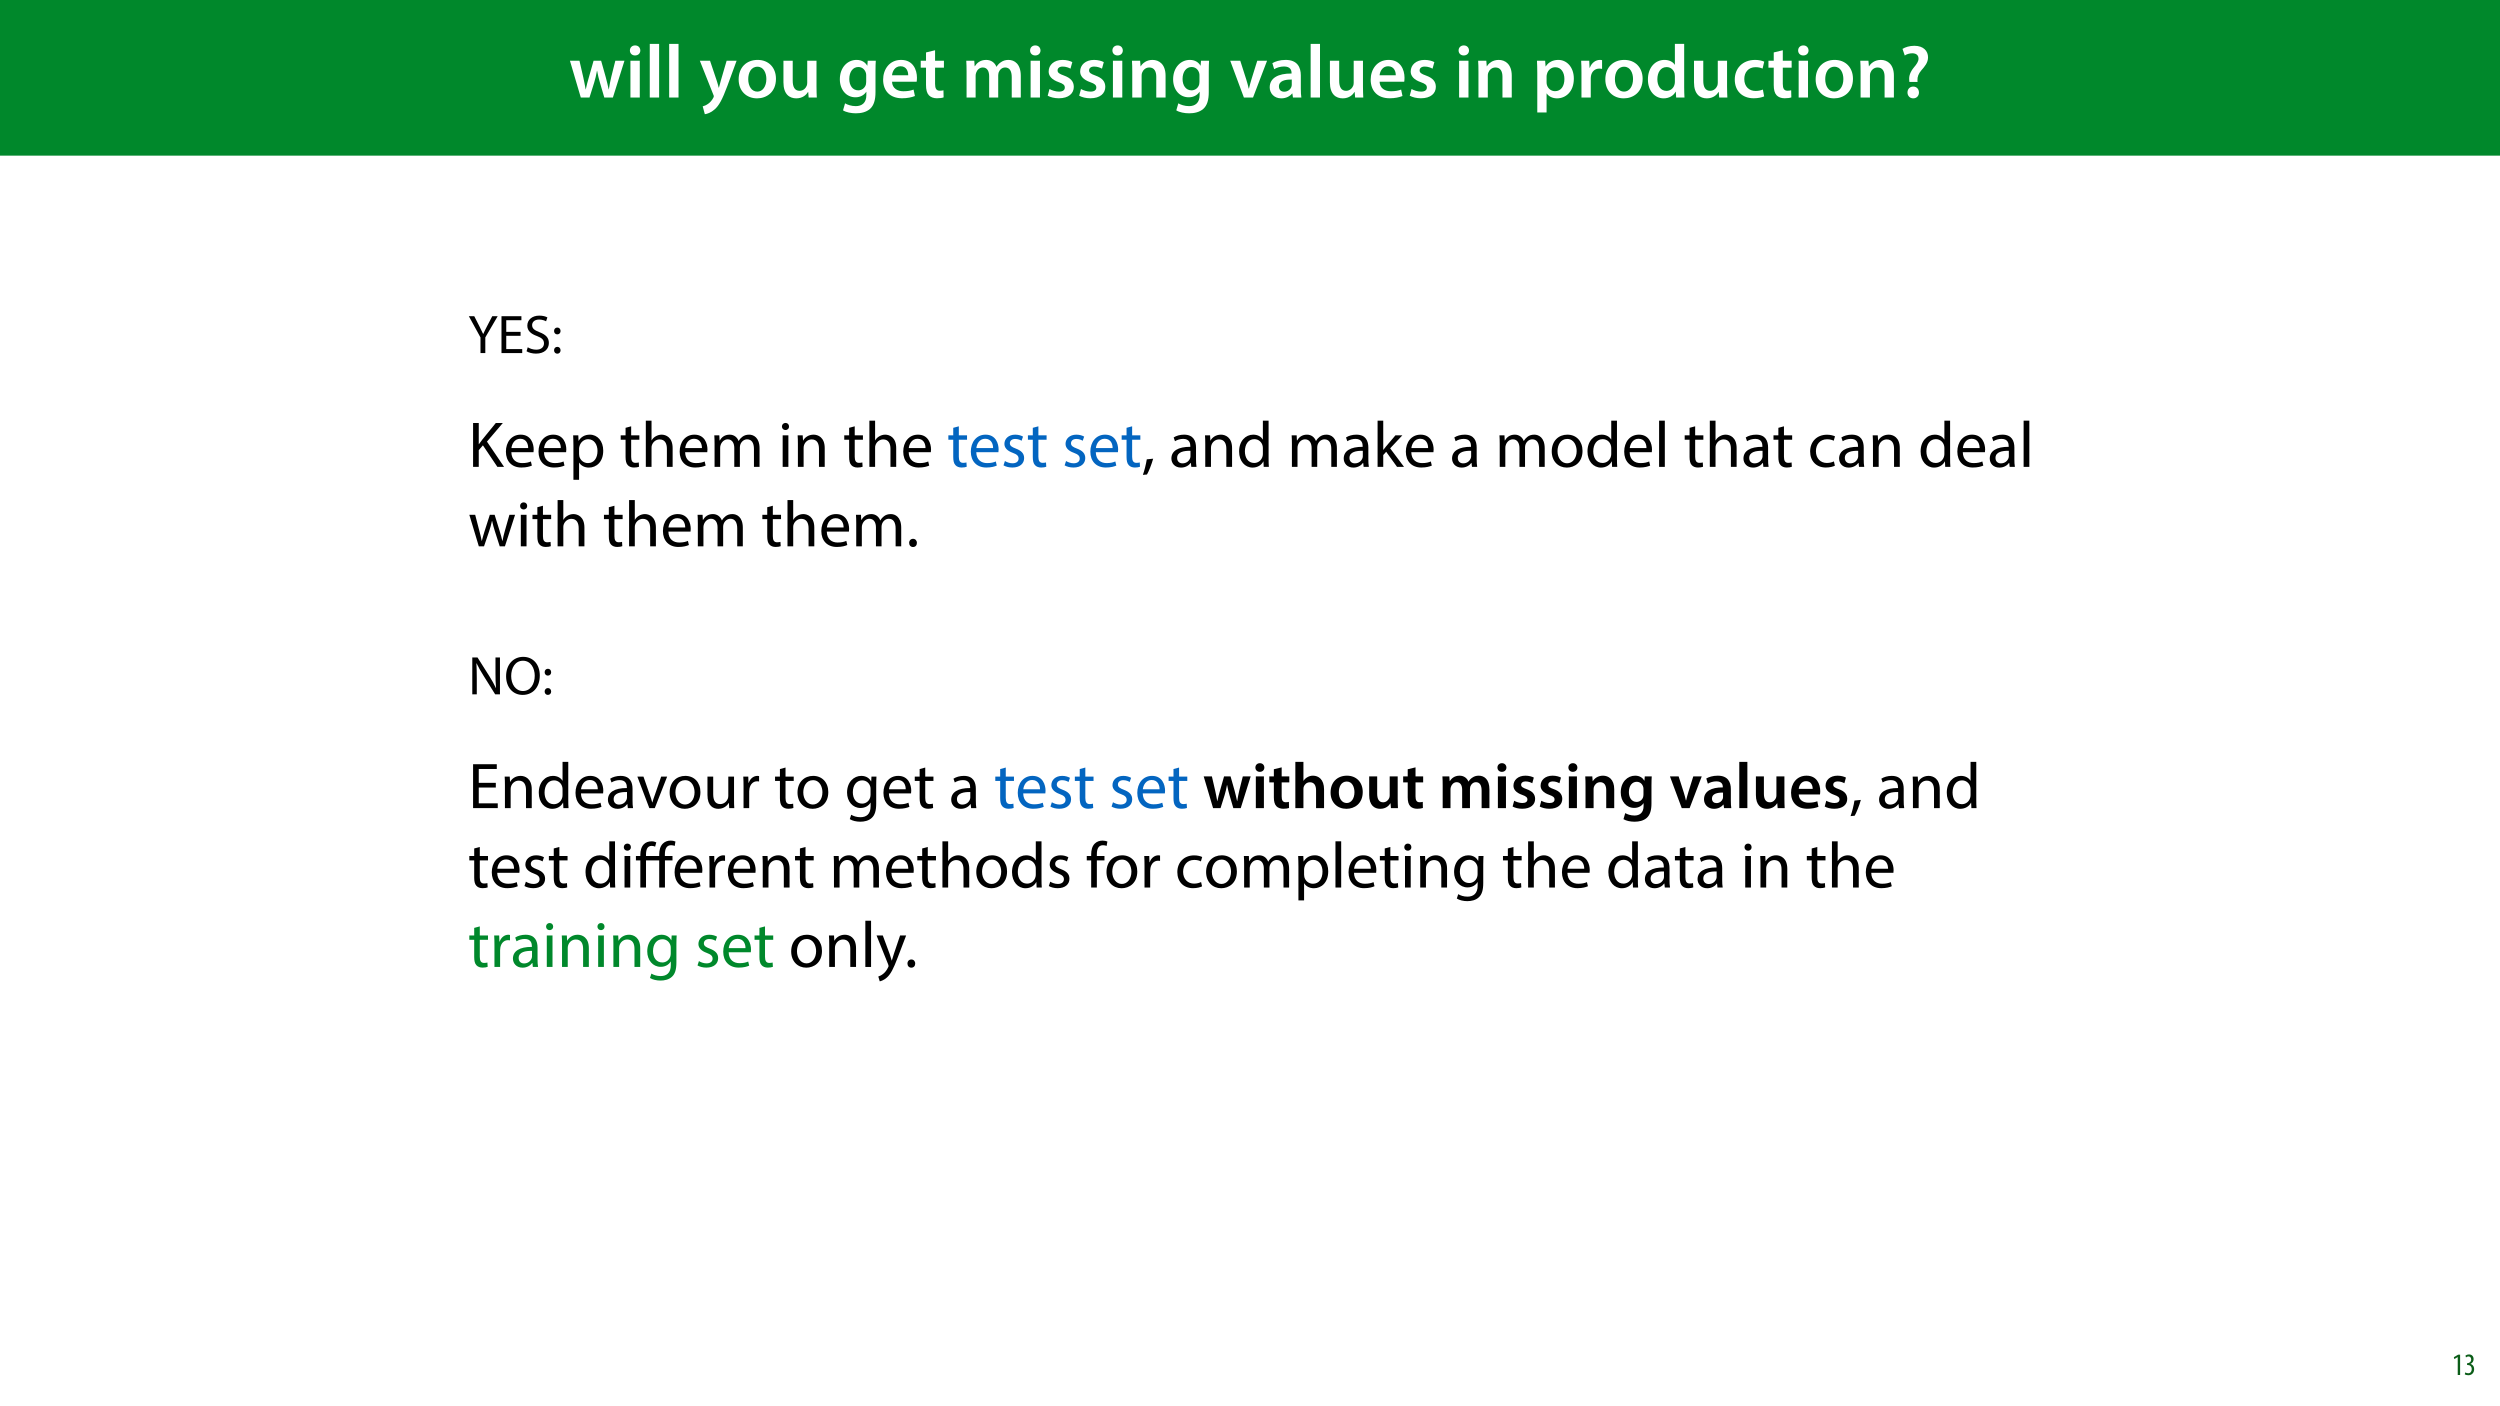 <?xml version="1.0" encoding="UTF-8"?>
<svg xmlns="http://www.w3.org/2000/svg" xmlns:xlink="http://www.w3.org/1999/xlink" width="1920" height="1080" viewBox="0 0 1920 1080">
<defs>
<g>
<g id="glyph-0-0">
<path d="M 0.812 -28.25 L 9.156 0 L 15.828 0 L 19.438 -11.484 C 20.234 -14.266 21 -17.047 21.578 -20.531 L 21.688 -20.531 C 22.328 -17.109 22.969 -14.438 23.844 -11.484 L 27.203 0 L 33.812 0 L 42.688 -28.25 L 35.672 -28.25 L 32.531 -15.719 C 31.781 -12.406 31.141 -9.344 30.688 -6.266 L 30.562 -6.266 C 29.922 -9.344 29.172 -12.406 28.297 -15.719 L 24.766 -28.25 L 18.969 -28.25 L 15.312 -15.375 C 14.5 -12.469 13.578 -9.344 12.984 -6.266 L 12.875 -6.266 C 12.359 -9.344 11.719 -12.406 11.078 -15.422 L 8.125 -28.25 Z M 0.812 -28.25 "/>
</g>
<g id="glyph-0-1">
<path d="M 11.016 0 L 11.016 -28.25 L 3.828 -28.25 L 3.828 0 Z M 7.422 -40.016 C 5.047 -40.016 3.422 -38.344 3.422 -36.141 C 3.422 -33.984 4.984 -32.312 7.359 -32.312 C 9.859 -32.312 11.422 -33.984 11.422 -36.141 C 11.375 -38.344 9.859 -40.016 7.422 -40.016 Z M 7.422 -40.016 "/>
</g>
<g id="glyph-0-2">
<path d="M 3.828 0 L 11.016 0 L 11.016 -41.188 L 3.828 -41.188 Z M 3.828 0 "/>
</g>
<g id="glyph-0-3">
</g>
<g id="glyph-0-4">
<path d="M 0.469 -28.25 L 10.781 -2.312 C 11.141 -1.625 11.188 -1.219 11.188 -0.922 C 11.188 -0.578 11.016 -0.172 10.734 0.344 C 9.75 2.266 8.172 3.938 6.844 4.812 C 5.391 5.859 3.891 6.5 2.672 6.781 L 4.297 12.812 C 6.094 12.594 8.984 11.656 11.781 9.156 C 15.141 6.266 17.75 1.562 21.641 -8.984 L 28.703 -28.25 L 21.047 -28.25 L 16.641 -13.172 C 16.125 -11.312 15.609 -9.219 15.141 -7.594 L 14.969 -7.594 C 14.562 -9.219 13.984 -11.375 13.391 -13.109 L 8.297 -28.25 Z M 0.469 -28.25 "/>
</g>
<g id="glyph-0-5">
<path d="M 16.641 -28.891 C 8.125 -28.891 2.031 -23.203 2.031 -13.922 C 2.031 -4.875 8.172 0.641 16.188 0.641 C 23.375 0.641 30.688 -4 30.688 -14.391 C 30.688 -22.969 25.062 -28.891 16.641 -28.891 Z M 16.469 -23.656 C 21.344 -23.656 23.312 -18.625 23.312 -14.203 C 23.312 -8.531 20.469 -4.531 16.406 -4.531 C 12.062 -4.531 9.391 -8.641 9.391 -14.094 C 9.391 -18.797 11.422 -23.656 16.469 -23.656 Z M 16.469 -23.656 "/>
</g>
<g id="glyph-0-6">
<path d="M 29.109 -28.25 L 21.984 -28.25 L 21.984 -11.188 C 21.984 -10.375 21.812 -9.625 21.578 -8.984 C 20.828 -7.188 18.969 -5.156 16.125 -5.156 C 12.359 -5.156 10.844 -8.172 10.844 -12.875 L 10.844 -28.25 L 3.719 -28.25 L 3.719 -11.656 C 3.719 -2.438 8.406 0.641 13.578 0.641 C 18.625 0.641 21.406 -2.266 22.625 -4.297 L 22.734 -4.297 L 23.078 0 L 29.344 0 C 29.234 -2.312 29.109 -5.109 29.109 -8.469 Z M 29.109 -28.25 "/>
</g>
<g id="glyph-0-7">
<path d="M 23.438 -28.25 L 23.141 -24.469 L 23.031 -24.469 C 21.688 -26.797 19.141 -28.891 14.844 -28.891 C 8.062 -28.891 2.031 -23.266 2.031 -13.984 C 2.031 -5.969 7.016 -0.172 14.031 -0.172 C 17.75 -0.172 20.641 -1.859 22.266 -4.344 L 22.391 -4.344 L 22.391 -1.906 C 22.391 4.172 18.906 6.609 14.266 6.609 C 10.844 6.609 7.828 5.516 6.031 4.469 L 4.469 9.859 C 6.906 11.375 10.734 12.125 14.328 12.125 C 18.219 12.125 22.266 11.312 25.234 8.703 C 28.188 6.031 29.406 1.797 29.406 -4.125 L 29.406 -20.125 C 29.406 -24.016 29.516 -26.328 29.641 -28.25 Z M 22.266 -12.359 C 22.266 -11.547 22.156 -10.562 21.984 -9.797 C 21.172 -7.25 18.844 -5.516 16.188 -5.516 C 11.719 -5.516 9.281 -9.391 9.281 -14.203 C 9.281 -19.953 12.234 -23.438 16.234 -23.438 C 19.25 -23.438 21.281 -21.453 22.047 -18.844 C 22.219 -18.266 22.266 -17.578 22.266 -16.938 Z M 22.266 -12.359 "/>
</g>
<g id="glyph-0-8">
<path d="M 27.781 -12.125 C 27.891 -12.766 28.016 -13.797 28.016 -15.141 C 28.016 -21.344 25 -28.891 15.828 -28.891 C 6.781 -28.891 2.031 -21.516 2.031 -13.688 C 2.031 -5.047 7.422 0.578 16.594 0.578 C 20.641 0.578 24.016 -0.172 26.453 -1.156 L 25.406 -6.094 C 23.266 -5.281 20.875 -4.812 17.578 -4.812 C 13.047 -4.812 9.047 -7.016 8.875 -12.125 Z M 8.875 -17.109 C 9.156 -20.016 11.016 -24.016 15.422 -24.016 C 20.188 -24.016 21.344 -19.719 21.281 -17.109 Z M 8.875 -17.109 "/>
</g>
<g id="glyph-0-9">
<path d="M 5.047 -34.625 L 5.047 -28.25 L 0.984 -28.25 L 0.984 -22.906 L 5.047 -22.906 L 5.047 -9.625 C 5.047 -5.922 5.734 -3.359 7.25 -1.734 C 8.578 -0.297 10.781 0.578 13.391 0.578 C 15.656 0.578 17.516 0.297 18.562 -0.109 L 18.438 -5.562 C 17.812 -5.391 16.875 -5.219 15.656 -5.219 C 12.938 -5.219 12 -7.016 12 -10.438 L 12 -22.906 L 18.797 -22.906 L 18.797 -28.25 L 12 -28.25 L 12 -36.312 Z M 5.047 -34.625 "/>
</g>
<g id="glyph-0-10">
<path d="M 3.828 0 L 10.781 0 L 10.781 -16.703 C 10.781 -17.516 10.906 -18.328 11.188 -19.031 C 11.828 -21 13.625 -23.078 16.297 -23.078 C 19.609 -23.078 21.172 -20.297 21.172 -16.359 L 21.172 0 L 28.125 0 L 28.125 -16.938 C 28.125 -17.75 28.297 -18.625 28.484 -19.312 C 29.234 -21.344 31.031 -23.078 33.469 -23.078 C 36.891 -23.078 38.516 -20.297 38.516 -15.609 L 38.516 0 L 45.469 0 L 45.469 -16.641 C 45.469 -25.688 40.719 -28.891 36.016 -28.891 C 33.703 -28.891 31.906 -28.297 30.328 -27.203 C 29 -26.391 27.844 -25.234 26.859 -23.656 L 26.734 -23.656 C 25.516 -26.797 22.625 -28.891 18.906 -28.891 C 14.156 -28.891 11.594 -26.281 10.203 -24.062 L 10.031 -24.062 L 9.75 -28.25 L 3.594 -28.25 C 3.766 -25.812 3.828 -23.078 3.828 -19.844 Z M 3.828 0 "/>
</g>
<g id="glyph-0-11">
<path d="M 2.094 -1.391 C 4.172 -0.234 7.25 0.578 10.672 0.578 C 18.156 0.578 22.156 -3.125 22.156 -8.234 C 22.094 -12.406 19.719 -15.016 14.609 -16.875 C 11.016 -18.156 9.688 -19.031 9.688 -20.828 C 9.688 -22.562 11.078 -23.781 13.625 -23.781 C 16.125 -23.781 18.391 -22.859 19.609 -22.156 L 21 -27.203 C 19.375 -28.078 16.641 -28.891 13.516 -28.891 C 6.953 -28.891 2.844 -25 2.844 -20.016 C 2.781 -16.703 5.109 -13.688 10.609 -11.781 C 14.094 -10.562 15.25 -9.562 15.25 -7.656 C 15.25 -5.797 13.859 -4.531 10.734 -4.531 C 8.172 -4.531 5.109 -5.562 3.484 -6.547 Z M 2.094 -1.391 "/>
</g>
<g id="glyph-0-12">
<path d="M 3.828 0 L 11.016 0 L 11.016 -16.594 C 11.016 -17.406 11.078 -18.266 11.312 -18.906 C 12.062 -21.047 14.031 -23.078 16.875 -23.078 C 20.766 -23.078 22.266 -20.016 22.266 -15.953 L 22.266 0 L 29.406 0 L 29.406 -16.766 C 29.406 -25.688 24.297 -28.891 19.375 -28.891 C 14.672 -28.891 11.594 -26.219 10.375 -24.016 L 10.203 -24.016 L 9.859 -28.25 L 3.594 -28.25 C 3.766 -25.812 3.828 -23.078 3.828 -19.844 Z M 3.828 0 "/>
</g>
<g id="glyph-0-13">
<path d="M 0.641 -28.25 L 11.141 0 L 18.156 0 L 28.938 -28.25 L 21.406 -28.25 L 16.938 -13.922 C 16.188 -11.375 15.547 -9.156 15.016 -6.844 L 14.844 -6.844 C 14.328 -9.156 13.75 -11.422 12.938 -13.922 L 8.359 -28.25 Z M 0.641 -28.25 "/>
</g>
<g id="glyph-0-14">
<path d="M 26.156 0 C 25.875 -1.734 25.75 -4.234 25.75 -6.781 L 25.75 -17 C 25.75 -23.141 23.141 -28.891 14.094 -28.891 C 9.625 -28.891 5.969 -27.672 3.891 -26.391 L 5.281 -21.75 C 7.188 -22.969 10.094 -23.844 12.875 -23.844 C 17.859 -23.844 18.625 -20.766 18.625 -18.906 L 18.625 -18.438 C 8.172 -18.5 1.859 -14.906 1.859 -7.766 C 1.859 -3.484 5.047 0.641 10.734 0.641 C 14.391 0.641 17.344 -0.922 19.078 -3.125 L 19.25 -3.125 L 19.719 0 Z M 18.797 -9.922 C 18.797 -9.453 18.734 -8.875 18.562 -8.359 C 17.922 -6.328 15.828 -4.469 12.984 -4.469 C 10.734 -4.469 8.938 -5.734 8.938 -8.531 C 8.938 -12.812 13.75 -13.922 18.797 -13.797 Z M 18.797 -9.922 "/>
</g>
<g id="glyph-0-15">
<path d="M 3.828 11.484 L 10.969 11.484 L 10.969 -3.125 L 11.078 -3.125 C 12.531 -0.875 15.484 0.641 19.031 0.641 C 25.469 0.641 31.906 -4.297 31.906 -14.5 C 31.906 -23.312 26.5 -28.891 20.016 -28.891 C 15.719 -28.891 12.406 -27.094 10.328 -23.891 L 10.203 -23.891 L 9.859 -28.25 L 3.594 -28.25 C 3.719 -25.578 3.828 -22.562 3.828 -18.844 Z M 10.969 -16.188 C 10.969 -16.766 11.078 -17.406 11.25 -17.984 C 11.953 -21.109 14.672 -23.266 17.625 -23.266 C 22.219 -23.266 24.656 -19.203 24.656 -14.203 C 24.656 -8.641 21.984 -4.875 17.453 -4.875 C 14.438 -4.875 11.891 -6.953 11.188 -9.859 C 11.016 -10.5 10.969 -11.141 10.969 -11.828 Z M 10.969 -16.188 "/>
</g>
<g id="glyph-0-16">
<path d="M 3.828 0 L 10.969 0 L 10.969 -14.609 C 10.969 -15.422 11.078 -16.188 11.188 -16.812 C 11.828 -20.016 14.156 -22.219 17.578 -22.219 C 18.438 -22.219 19.078 -22.094 19.656 -21.984 L 19.656 -28.703 C 19.078 -28.828 18.672 -28.891 17.984 -28.891 C 14.969 -28.891 11.656 -26.859 10.266 -22.859 L 10.031 -22.859 L 9.797 -28.25 L 3.594 -28.25 C 3.766 -25.688 3.828 -22.969 3.828 -19.141 Z M 3.828 0 "/>
</g>
<g id="glyph-0-17">
<path d="M 22.734 -41.188 L 22.734 -25.172 L 22.625 -25.172 C 21.344 -27.266 18.562 -28.891 14.672 -28.891 C 7.891 -28.891 1.969 -23.266 2.031 -13.797 C 2.031 -5.109 7.359 0.641 14.094 0.641 C 18.219 0.641 21.641 -1.328 23.312 -4.469 L 23.438 -4.469 L 23.719 0 L 30.109 0 C 29.984 -1.906 29.875 -5.047 29.875 -7.953 L 29.875 -41.188 Z M 22.734 -12.234 C 22.734 -11.484 22.672 -10.781 22.5 -10.156 C 21.812 -7.078 19.25 -5.109 16.359 -5.109 C 11.828 -5.109 9.281 -8.875 9.281 -14.031 C 9.281 -19.312 11.828 -23.375 16.406 -23.375 C 19.656 -23.375 21.922 -21.109 22.562 -18.328 C 22.672 -17.75 22.734 -17.047 22.734 -16.469 Z M 22.734 -12.234 "/>
</g>
<g id="glyph-0-18">
<path d="M 23.609 -6.141 C 22.219 -5.562 20.469 -5.047 17.984 -5.047 C 13.109 -5.047 9.344 -8.359 9.344 -14.156 C 9.281 -19.312 12.531 -23.312 17.984 -23.312 C 20.531 -23.312 22.219 -22.734 23.375 -22.219 L 24.656 -27.547 C 23.031 -28.297 20.359 -28.891 17.75 -28.891 C 7.828 -28.891 2.031 -22.266 2.031 -13.797 C 2.031 -5.047 7.766 0.578 16.594 0.578 C 20.125 0.578 23.078 -0.172 24.594 -0.875 Z M 23.609 -6.141 "/>
</g>
<g id="glyph-0-19">
<path d="M 14.391 -11.953 L 14.328 -13.172 C 14.203 -15.953 15.141 -18.328 17.406 -21 C 19.891 -23.844 22.453 -26.734 22.453 -30.906 C 22.453 -35.547 19.141 -39.734 11.953 -39.734 C 8.297 -39.734 4.938 -38.688 2.844 -37.359 L 4.578 -32.25 C 6.031 -33.344 8.359 -33.984 10.375 -33.984 C 13.625 -33.938 15.141 -32.312 15.141 -29.875 C 15.141 -27.609 13.688 -25.578 11.484 -22.969 C 8.766 -19.656 7.719 -16.469 8 -13.453 L 8.125 -11.953 Z M 11.078 0.641 C 13.75 0.641 15.484 -1.328 15.484 -3.891 C 15.422 -6.547 13.688 -8.406 11.078 -8.406 C 8.531 -8.406 6.672 -6.547 6.672 -3.891 C 6.672 -1.328 8.469 0.641 11.078 0.641 Z M 11.078 0.641 "/>
</g>
<g id="glyph-1-0">
<path d="M 13.188 0 L 13.188 -12.047 L 22.688 -28.312 L 18.516 -28.312 L 14.453 -20.5 C 13.359 -18.359 12.391 -16.5 11.594 -14.656 L 11.516 -14.656 C 10.625 -16.625 9.781 -18.359 8.688 -20.5 L 4.703 -28.312 L 0.547 -28.312 L 9.484 -12.016 L 9.484 0 Z M 13.188 0 "/>
</g>
<g id="glyph-1-1">
<path d="M 17.844 -16.297 L 6.844 -16.297 L 6.844 -25.234 L 18.484 -25.234 L 18.484 -28.312 L 3.188 -28.312 L 3.188 0 L 19.109 0 L 19.109 -3.062 L 6.844 -3.062 L 6.844 -13.266 L 17.844 -13.266 Z M 17.844 -16.297 "/>
</g>
<g id="glyph-1-2">
<path d="M 1.766 -1.391 C 3.281 -0.375 6.266 0.422 8.984 0.422 C 15.672 0.422 18.906 -3.359 18.906 -7.734 C 18.906 -11.891 16.469 -14.203 11.672 -16.047 C 7.766 -17.562 6.047 -18.859 6.047 -21.5 C 6.047 -23.438 7.516 -25.75 11.375 -25.75 C 13.938 -25.75 15.828 -24.906 16.766 -24.406 L 17.766 -27.391 C 16.5 -28.094 14.406 -28.766 11.516 -28.766 C 6 -28.766 2.359 -25.5 2.359 -21.078 C 2.359 -17.094 5.203 -14.703 9.828 -13.062 C 13.656 -11.594 15.156 -10.078 15.156 -7.438 C 15.156 -4.578 12.984 -2.609 9.234 -2.609 C 6.719 -2.609 4.328 -3.438 2.688 -4.453 Z M 1.766 -1.391 "/>
</g>
<g id="glyph-1-3">
<path d="M 4.656 -14.359 C 6.219 -14.359 7.188 -15.5 7.188 -16.969 C 7.141 -18.516 6.172 -19.609 4.703 -19.609 C 3.234 -19.609 2.188 -18.516 2.188 -16.969 C 2.188 -15.5 3.188 -14.359 4.656 -14.359 Z M 4.656 0.469 C 6.219 0.469 7.188 -0.672 7.188 -2.141 C 7.141 -3.703 6.172 -4.781 4.703 -4.781 C 3.234 -4.781 2.188 -3.703 2.188 -2.141 C 2.188 -0.672 3.188 0.469 4.656 0.469 Z M 4.656 0.469 "/>
</g>
<g id="glyph-1-4">
</g>
<g id="glyph-1-5">
<path d="M 6.641 0 L 6.641 -12.094 C 6.641 -16.797 6.547 -20.203 6.344 -23.766 L 6.469 -23.812 C 7.891 -20.75 9.781 -17.516 11.766 -14.359 L 20.75 0 L 24.438 0 L 24.438 -28.312 L 21 -28.312 L 21 -16.469 C 21 -12.047 21.078 -8.609 21.422 -4.828 L 21.344 -4.781 C 19.984 -7.688 18.359 -10.672 16.25 -13.984 L 7.188 -28.312 L 3.188 -28.312 L 3.188 0 Z M 6.641 0 "/>
</g>
<g id="glyph-1-6">
<path d="M 14.656 -28.766 C 7.094 -28.766 1.516 -22.891 1.516 -13.906 C 1.516 -5.328 6.766 0.469 14.234 0.469 C 21.469 0.469 27.391 -4.703 27.391 -14.453 C 27.391 -22.844 22.391 -28.766 14.656 -28.766 Z M 14.484 -25.781 C 20.578 -25.781 23.516 -19.906 23.516 -14.281 C 23.516 -7.859 20.25 -2.516 14.453 -2.516 C 8.688 -2.516 5.422 -7.938 5.422 -13.984 C 5.422 -20.203 8.438 -25.781 14.484 -25.781 Z M 14.484 -25.781 "/>
</g>
<g id="glyph-2-0">
<path d="M 3.797 0 L 8.156 0 L 8.156 -12.844 L 11.344 -16.547 L 22.453 0 L 27.594 0 L 14.453 -19.406 L 26.656 -33.703 L 21.25 -33.703 L 10.953 -21.047 C 10.094 -19.953 9.203 -18.75 8.297 -17.453 L 8.156 -17.453 L 8.156 -33.703 L 3.797 -33.703 Z M 3.797 0 "/>
</g>
<g id="glyph-2-1">
<path d="M 23.094 -11.297 C 23.156 -11.75 23.25 -12.453 23.25 -13.344 C 23.25 -17.797 21.156 -24.75 13.25 -24.75 C 6.203 -24.75 1.906 -19 1.906 -11.703 C 1.906 -4.406 6.344 0.5 13.797 0.5 C 17.656 0.5 20.297 -0.297 21.844 -1 L 21.094 -4.156 C 19.453 -3.453 17.547 -2.906 14.406 -2.906 C 10 -2.906 6.203 -5.344 6.094 -11.297 Z M 6.156 -14.453 C 6.5 -17.5 8.453 -21.594 12.906 -21.594 C 17.844 -21.594 19.047 -17.25 19 -14.453 Z M 6.156 -14.453 "/>
</g>
<g id="glyph-2-2">
<path d="M 3.656 9.906 L 8 9.906 L 8 -3.25 L 8.094 -3.25 C 9.547 -0.844 12.344 0.547 15.547 0.547 C 21.25 0.547 26.547 -3.75 26.547 -12.453 C 26.547 -19.797 22.156 -24.75 16.297 -24.75 C 12.344 -24.75 9.5 -23 7.703 -20.047 L 7.594 -20.047 L 7.406 -24.203 L 3.453 -24.203 C 3.547 -21.906 3.656 -19.406 3.656 -16.297 Z M 8 -14 C 8 -14.594 8.156 -15.25 8.297 -15.797 C 9.156 -19.094 11.953 -21.25 14.953 -21.25 C 19.594 -21.25 22.156 -17.094 22.156 -12.25 C 22.156 -6.703 19.453 -2.906 14.797 -2.906 C 11.656 -2.906 9 -5 8.203 -8.047 C 8.094 -8.594 8 -9.203 8 -9.844 Z M 8 -14 "/>
</g>
<g id="glyph-2-3">
</g>
<g id="glyph-2-4">
<path d="M 4.656 -30 L 4.656 -24.203 L 0.906 -24.203 L 0.906 -20.844 L 4.656 -20.844 L 4.656 -7.656 C 4.656 -4.797 5.094 -2.656 6.344 -1.344 C 7.406 -0.156 9.047 0.5 11.094 0.5 C 12.797 0.5 14.156 0.25 15 -0.094 L 14.797 -3.406 C 14.25 -3.25 13.406 -3.094 12.25 -3.094 C 9.797 -3.094 8.953 -4.797 8.953 -7.797 L 8.953 -20.844 L 15.25 -20.844 L 15.25 -24.203 L 8.953 -24.203 L 8.953 -31.156 Z M 4.656 -30 "/>
</g>
<g id="glyph-2-5">
<path d="M 3.656 0 L 8.047 0 L 8.047 -14.594 C 8.047 -15.453 8.094 -16.094 8.344 -16.703 C 9.156 -19.094 11.406 -21.094 14.25 -21.094 C 18.406 -21.094 19.844 -17.797 19.844 -13.906 L 19.844 0 L 24.25 0 L 24.25 -14.406 C 24.25 -22.75 19.047 -24.75 15.797 -24.75 C 14.156 -24.75 12.594 -24.25 11.297 -23.5 C 9.953 -22.75 8.844 -21.656 8.156 -20.406 L 8.047 -20.406 L 8.047 -35.5 L 3.656 -35.5 Z M 3.656 0 "/>
</g>
<g id="glyph-2-6">
<path d="M 3.656 0 L 7.953 0 L 7.953 -14.594 C 7.953 -15.344 8.047 -16.094 8.297 -16.75 C 9 -18.953 11 -21.156 13.75 -21.156 C 17.094 -21.156 18.797 -18.344 18.797 -14.5 L 18.797 0 L 23.094 0 L 23.094 -14.953 C 23.094 -15.75 23.25 -16.547 23.453 -17.156 C 24.203 -19.297 26.156 -21.156 28.656 -21.156 C 32.203 -21.156 33.906 -18.344 33.906 -13.703 L 33.906 0 L 38.203 0 L 38.203 -14.25 C 38.203 -22.656 33.453 -24.75 30.25 -24.75 C 27.953 -24.75 26.344 -24.156 24.906 -23.047 C 23.906 -22.297 22.953 -21.25 22.203 -19.906 L 22.094 -19.906 C 21.047 -22.75 18.547 -24.75 15.25 -24.75 C 11.25 -24.75 9 -22.594 7.656 -20.297 L 7.5 -20.297 L 7.297 -24.203 L 3.453 -24.203 C 3.594 -22.203 3.656 -20.156 3.656 -17.656 Z M 3.656 0 "/>
</g>
<g id="glyph-2-7">
<path d="M 8.047 0 L 8.047 -24.203 L 3.656 -24.203 L 3.656 0 Z M 5.844 -33.75 C 4.25 -33.75 3.094 -32.547 3.094 -31 C 3.094 -29.5 4.203 -28.297 5.75 -28.297 C 7.5 -28.297 8.594 -29.5 8.547 -31 C 8.547 -32.547 7.5 -33.75 5.844 -33.75 Z M 5.844 -33.75 "/>
</g>
<g id="glyph-2-8">
<path d="M 3.656 0 L 8.047 0 L 8.047 -14.547 C 8.047 -15.297 8.156 -16.047 8.344 -16.594 C 9.094 -19.047 11.344 -21.094 14.25 -21.094 C 18.406 -21.094 19.844 -17.844 19.844 -13.953 L 19.844 0 L 24.25 0 L 24.25 -14.453 C 24.25 -22.75 19.047 -24.75 15.703 -24.75 C 11.703 -24.75 8.906 -22.5 7.703 -20.203 L 7.594 -20.203 L 7.344 -24.203 L 3.453 -24.203 C 3.594 -22.203 3.656 -20.156 3.656 -17.656 Z M 3.656 0 "/>
</g>
<g id="glyph-2-9">
<path d="M 1.953 -1.156 C 3.656 -0.156 6.094 0.5 8.75 0.5 C 14.5 0.5 17.797 -2.5 17.797 -6.75 C 17.797 -10.344 15.656 -12.453 11.453 -14.047 C 8.297 -15.25 6.844 -16.156 6.844 -18.156 C 6.844 -19.953 8.297 -21.453 10.906 -21.453 C 13.156 -21.453 14.906 -20.656 15.844 -20.047 L 16.953 -23.25 C 15.594 -24.047 13.453 -24.75 11 -24.75 C 5.797 -24.75 2.656 -21.547 2.656 -17.656 C 2.656 -14.75 4.703 -12.344 9.047 -10.797 C 12.297 -9.594 13.547 -8.453 13.547 -6.344 C 13.547 -4.344 12.047 -2.75 8.844 -2.75 C 6.656 -2.75 4.344 -3.656 3.047 -4.5 Z M 1.953 -1.156 "/>
</g>
<g id="glyph-2-10">
<path d="M 3.953 5.844 C 5.344 3.5 7.547 -2.047 8.703 -6.297 L 3.797 -5.797 C 3.25 -2.156 1.906 3.203 0.797 6.156 Z M 3.953 5.844 "/>
</g>
<g id="glyph-2-11">
<path d="M 21.047 0 C 20.75 -1.656 20.656 -3.703 20.656 -5.797 L 20.656 -14.844 C 20.656 -19.703 18.844 -24.75 11.453 -24.75 C 8.406 -24.75 5.5 -23.906 3.5 -22.594 L 4.5 -19.703 C 6.203 -20.797 8.547 -21.5 10.797 -21.5 C 15.75 -21.5 16.297 -17.906 16.297 -15.906 L 16.297 -15.406 C 6.953 -15.453 1.75 -12.25 1.75 -6.406 C 1.75 -2.906 4.25 0.547 9.156 0.547 C 12.594 0.547 15.203 -1.156 16.547 -3.047 L 16.703 -3.047 L 17.047 0 Z M 16.406 -8.156 C 16.406 -7.703 16.297 -7.203 16.156 -6.75 C 15.453 -4.703 13.453 -2.703 10.297 -2.703 C 8.047 -2.703 6.156 -4.047 6.156 -6.906 C 6.156 -11.594 11.594 -12.453 16.406 -12.344 Z M 16.406 -8.156 "/>
</g>
<g id="glyph-2-12">
<path d="M 20.156 -35.5 L 20.156 -21.047 L 20.047 -21.047 C 18.953 -23 16.453 -24.75 12.75 -24.75 C 6.844 -24.75 1.844 -19.797 1.906 -11.75 C 1.906 -4.406 6.406 0.547 12.25 0.547 C 16.203 0.547 19.156 -1.5 20.5 -4.203 L 20.594 -4.203 L 20.797 0 L 24.75 0 C 24.594 -1.656 24.547 -4.094 24.547 -6.25 L 24.547 -35.5 Z M 20.156 -10.156 C 20.156 -9.453 20.094 -8.844 19.953 -8.25 C 19.156 -4.953 16.453 -3 13.5 -3 C 8.75 -3 6.344 -7.047 6.344 -11.953 C 6.344 -17.297 9.047 -21.297 13.594 -21.297 C 16.906 -21.297 19.297 -19 19.953 -16.203 C 20.094 -15.656 20.156 -14.906 20.156 -14.344 Z M 20.156 -10.156 "/>
</g>
<g id="glyph-2-13">
<path d="M 8 -35.5 L 3.656 -35.5 L 3.656 0 L 8 0 L 8 -9.094 L 10.25 -11.594 L 18.594 0 L 23.953 0 L 13.297 -14.25 L 22.656 -24.203 L 17.344 -24.203 L 10.25 -15.844 C 9.547 -15 8.703 -13.953 8.094 -13.094 L 8 -13.094 Z M 8 -35.5 "/>
</g>
<g id="glyph-2-14">
<path d="M 13.906 -24.75 C 7.203 -24.75 1.906 -20 1.906 -11.906 C 1.906 -4.25 6.953 0.547 13.5 0.547 C 19.344 0.547 25.547 -3.344 25.547 -12.297 C 25.547 -19.703 20.844 -24.75 13.906 -24.75 Z M 13.797 -21.453 C 19 -21.453 21.047 -16.25 21.047 -12.156 C 21.047 -6.703 17.906 -2.75 13.703 -2.75 C 9.406 -2.75 6.344 -6.75 6.344 -12.047 C 6.344 -16.656 8.594 -21.453 13.797 -21.453 Z M 13.797 -21.453 "/>
</g>
<g id="glyph-2-15">
<path d="M 3.656 0 L 8.047 0 L 8.047 -35.5 L 3.656 -35.5 Z M 3.656 0 "/>
</g>
<g id="glyph-2-16">
<path d="M 20.156 -4.203 C 18.906 -3.656 17.25 -3 14.75 -3 C 9.953 -3 6.344 -6.453 6.344 -12.047 C 6.344 -17.094 9.344 -21.203 14.906 -21.203 C 17.297 -21.203 18.953 -20.656 20 -20.047 L 21 -23.453 C 19.797 -24.047 17.5 -24.703 14.906 -24.703 C 7 -24.703 1.906 -19.297 1.906 -11.844 C 1.906 -4.453 6.656 0.5 13.953 0.5 C 17.203 0.5 19.75 -0.297 20.906 -0.906 Z M 20.156 -4.203 "/>
</g>
<g id="glyph-2-17">
<path d="M 0.906 -24.203 L 8.203 0 L 12.203 0 L 16.094 -11.5 C 16.953 -14.094 17.703 -16.594 18.297 -19.5 L 18.406 -19.5 C 19 -16.656 19.703 -14.25 20.547 -11.547 L 24.25 0 L 28.25 0 L 36.047 -24.203 L 31.703 -24.203 L 28.25 -12.047 C 27.453 -9.203 26.797 -6.656 26.406 -4.203 L 26.25 -4.203 C 25.703 -6.656 25 -9.203 24.094 -12.094 L 20.344 -24.203 L 16.656 -24.203 L 12.703 -11.844 C 11.906 -9.25 11.094 -6.656 10.547 -4.203 L 10.406 -4.203 C 9.953 -6.703 9.297 -9.203 8.594 -11.906 L 5.406 -24.203 Z M 0.906 -24.203 "/>
</g>
<g id="glyph-2-18">
<path d="M 5.547 0.547 C 7.406 0.547 8.547 -0.797 8.547 -2.594 C 8.547 -4.453 7.344 -5.75 5.594 -5.75 C 3.844 -5.75 2.594 -4.453 2.594 -2.594 C 2.594 -0.797 3.797 0.547 5.547 0.547 Z M 5.547 0.547 "/>
</g>
<g id="glyph-2-19">
<path d="M 21.25 -19.406 L 8.156 -19.406 L 8.156 -30.047 L 22 -30.047 L 22 -33.703 L 3.797 -33.703 L 3.797 0 L 22.75 0 L 22.75 -3.656 L 8.156 -3.656 L 8.156 -15.797 L 21.25 -15.797 Z M 21.25 -19.406 "/>
</g>
<g id="glyph-2-20">
<path d="M 0.656 -24.203 L 9.844 0 L 14.047 0 L 23.547 -24.203 L 18.953 -24.203 L 14.25 -10.594 C 13.453 -8.406 12.75 -6.406 12.203 -4.406 L 12.047 -4.406 C 11.547 -6.406 10.906 -8.406 10.094 -10.594 L 5.344 -24.203 Z M 0.656 -24.203 "/>
</g>
<g id="glyph-2-21">
<path d="M 23.906 -24.203 L 19.5 -24.203 L 19.5 -9.344 C 19.5 -8.547 19.344 -7.75 19.094 -7.094 C 18.297 -5.156 16.25 -3.094 13.297 -3.094 C 9.297 -3.094 7.906 -6.203 7.906 -10.797 L 7.906 -24.203 L 3.5 -24.203 L 3.5 -10.047 C 3.5 -1.547 8.047 0.547 11.844 0.547 C 16.156 0.547 18.703 -2 19.844 -3.953 L 19.953 -3.953 L 20.203 0 L 24.094 0 C 23.953 -1.906 23.906 -4.094 23.906 -6.594 Z M 23.906 -24.203 "/>
</g>
<g id="glyph-2-22">
<path d="M 3.656 0 L 8 0 L 8 -12.906 C 8 -13.656 8.094 -14.344 8.203 -14.953 C 8.797 -18.25 11 -20.594 14.094 -20.594 C 14.703 -20.594 15.156 -20.547 15.594 -20.453 L 15.594 -24.594 C 15.203 -24.703 14.844 -24.75 14.344 -24.75 C 11.406 -24.75 8.75 -22.703 7.656 -19.453 L 7.453 -19.453 L 7.297 -24.203 L 3.453 -24.203 C 3.594 -21.953 3.656 -19.5 3.656 -16.656 Z M 3.656 0 "/>
</g>
<g id="glyph-2-23">
<path d="M 20.656 -24.203 L 20.453 -20.547 L 20.344 -20.547 C 19.297 -22.547 17 -24.75 12.797 -24.75 C 7.25 -24.75 1.906 -20.094 1.906 -11.906 C 1.906 -5.203 6.203 -0.094 12.203 -0.094 C 15.953 -0.094 18.547 -1.906 19.906 -4.156 L 20 -4.156 L 20 -1.453 C 20 4.656 16.703 7 12.203 7 C 9.203 7 6.703 6.094 5.094 5.094 L 4 8.453 C 5.953 9.75 9.156 10.453 12.047 10.453 C 15.094 10.453 18.5 9.75 20.844 7.547 C 23.203 5.453 24.297 2.047 24.297 -3.5 L 24.297 -17.547 C 24.297 -20.5 24.406 -22.453 24.5 -24.203 Z M 19.953 -10.297 C 19.953 -9.547 19.844 -8.703 19.594 -7.953 C 18.656 -5.156 16.203 -3.453 13.5 -3.453 C 8.75 -3.453 6.344 -7.406 6.344 -12.156 C 6.344 -17.75 9.344 -21.297 13.547 -21.297 C 16.75 -21.297 18.906 -19.203 19.703 -16.656 C 19.906 -16.047 19.953 -15.406 19.953 -14.656 Z M 19.953 -10.297 "/>
</g>
<g id="glyph-2-24">
<path d="M 8.453 0 L 8.453 -20.844 L 14.297 -20.844 L 14.297 -24.203 L 8.453 -24.203 L 8.453 -25.5 C 8.453 -29.203 9.406 -32.5 13.156 -32.5 C 14.406 -32.5 15.297 -32.25 15.953 -31.953 L 16.547 -35.344 C 15.703 -35.703 14.344 -36.047 12.797 -36.047 C 10.75 -36.047 8.547 -35.406 6.906 -33.797 C 4.844 -31.844 4.094 -28.75 4.094 -25.344 L 4.094 -24.203 L 0.703 -24.203 L 0.703 -20.844 L 4.094 -20.844 L 4.094 0 Z M 8.453 0 "/>
</g>
<g id="glyph-2-25">
<path d="M 0.453 -24.203 L 9.406 -1.906 C 9.594 -1.344 9.703 -1 9.703 -0.75 C 9.703 -0.5 9.547 -0.156 9.344 0.297 C 8.344 2.547 6.844 4.25 5.656 5.203 C 4.344 6.297 2.906 7 1.797 7.344 L 2.906 11.047 C 4 10.844 6.156 10.094 8.297 8.203 C 11.297 5.594 13.453 1.344 16.594 -6.953 L 23.203 -24.203 L 18.547 -24.203 L 13.75 -10 C 13.156 -8.25 12.656 -6.406 12.203 -4.953 L 12.094 -4.953 C 11.703 -6.406 11.094 -8.297 10.547 -9.906 L 5.25 -24.203 Z M 0.453 -24.203 "/>
</g>
<g id="glyph-3-0">
<path d="M 0.703 -24.344 L 7.906 0 L 13.656 0 L 16.75 -9.906 C 17.453 -12.297 18.094 -14.703 18.594 -17.703 L 18.703 -17.703 C 19.25 -14.75 19.797 -12.453 20.547 -9.906 L 23.453 0 L 29.156 0 L 36.797 -24.344 L 30.75 -24.344 L 28.047 -13.547 C 27.406 -10.703 26.844 -8.047 26.453 -5.406 L 26.344 -5.406 C 25.797 -8.047 25.156 -10.703 24.406 -13.547 L 21.344 -24.344 L 16.344 -24.344 L 13.203 -13.25 C 12.5 -10.75 11.703 -8.047 11.203 -5.406 L 11.094 -5.406 C 10.656 -8.047 10.094 -10.703 9.547 -13.297 L 7 -24.344 Z M 0.703 -24.344 "/>
</g>
<g id="glyph-3-1">
<path d="M 9.5 0 L 9.5 -24.344 L 3.297 -24.344 L 3.297 0 Z M 6.406 -34.5 C 4.344 -34.5 2.953 -33.047 2.953 -31.156 C 2.953 -29.297 4.297 -27.844 6.344 -27.844 C 8.5 -27.844 9.844 -29.297 9.844 -31.156 C 9.797 -33.047 8.5 -34.5 6.406 -34.5 Z M 6.406 -34.5 "/>
</g>
<g id="glyph-3-2">
<path d="M 4.344 -29.844 L 4.344 -24.344 L 0.844 -24.344 L 0.844 -19.75 L 4.344 -19.75 L 4.344 -8.297 C 4.344 -5.094 4.953 -2.906 6.25 -1.5 C 7.406 -0.25 9.297 0.5 11.547 0.5 C 13.5 0.5 15.094 0.25 16 -0.094 L 15.906 -4.797 C 15.344 -4.656 14.547 -4.5 13.5 -4.5 C 11.156 -4.5 10.344 -6.047 10.344 -9 L 10.344 -19.75 L 16.203 -19.75 L 16.203 -24.344 L 10.344 -24.344 L 10.344 -31.297 Z M 4.344 -29.844 "/>
</g>
<g id="glyph-3-3">
<path d="M 3.297 0 L 9.5 0 L 9.5 -14.547 C 9.5 -15.25 9.547 -15.906 9.75 -16.406 C 10.406 -18.25 12.094 -19.844 14.5 -19.844 C 17.906 -19.844 19.203 -17.203 19.203 -13.656 L 19.203 0 L 25.344 0 L 25.344 -14.344 C 25.344 -22.156 21 -24.906 16.844 -24.906 C 15.297 -24.906 13.844 -24.5 12.656 -23.797 C 11.344 -23.094 10.344 -22.156 9.594 -21 L 9.5 -21 L 9.5 -35.5 L 3.297 -35.5 Z M 3.297 0 "/>
</g>
<g id="glyph-3-4">
<path d="M 14.344 -24.906 C 7 -24.906 1.75 -20 1.75 -12 C 1.75 -4.203 7.047 0.547 13.953 0.547 C 20.156 0.547 26.453 -3.453 26.453 -12.406 C 26.453 -19.797 21.594 -24.906 14.344 -24.906 Z M 14.203 -20.406 C 18.406 -20.406 20.094 -16.047 20.094 -12.25 C 20.094 -7.344 17.656 -3.906 14.156 -3.906 C 10.406 -3.906 8.094 -7.453 8.094 -12.156 C 8.094 -16.203 9.844 -20.406 14.203 -20.406 Z M 14.203 -20.406 "/>
</g>
<g id="glyph-3-5">
<path d="M 25.094 -24.344 L 18.953 -24.344 L 18.953 -9.656 C 18.953 -8.953 18.797 -8.297 18.594 -7.75 C 17.953 -6.203 16.344 -4.453 13.906 -4.453 C 10.656 -4.453 9.344 -7.047 9.344 -11.094 L 9.344 -24.344 L 3.203 -24.344 L 3.203 -10.047 C 3.203 -2.094 7.25 0.547 11.703 0.547 C 16.047 0.547 18.453 -1.953 19.5 -3.703 L 19.594 -3.703 L 19.906 0 L 25.297 0 C 25.203 -2 25.094 -4.406 25.094 -7.297 Z M 25.094 -24.344 "/>
</g>
<g id="glyph-3-6">
</g>
<g id="glyph-3-7">
<path d="M 3.297 0 L 9.297 0 L 9.297 -14.406 C 9.297 -15.094 9.406 -15.797 9.656 -16.406 C 10.203 -18.094 11.75 -19.906 14.047 -19.906 C 16.906 -19.906 18.25 -17.5 18.25 -14.094 L 18.25 0 L 24.25 0 L 24.25 -14.594 C 24.25 -15.297 24.406 -16.047 24.547 -16.656 C 25.203 -18.406 26.75 -19.906 28.844 -19.906 C 31.797 -19.906 33.203 -17.5 33.203 -13.453 L 33.203 0 L 39.203 0 L 39.203 -14.344 C 39.203 -22.156 35.094 -24.906 31.047 -24.906 C 29.047 -24.906 27.5 -24.406 26.156 -23.453 C 25 -22.75 24 -21.75 23.156 -20.406 L 23.047 -20.406 C 22 -23.094 19.5 -24.906 16.297 -24.906 C 12.203 -24.906 10 -22.656 8.797 -20.75 L 8.656 -20.75 L 8.406 -24.344 L 3.094 -24.344 C 3.25 -22.25 3.297 -19.906 3.297 -17.094 Z M 3.297 0 "/>
</g>
<g id="glyph-3-8">
<path d="M 1.797 -1.203 C 3.594 -0.203 6.25 0.5 9.203 0.5 C 15.656 0.5 19.094 -2.703 19.094 -7.094 C 19.047 -10.703 17 -12.953 12.594 -14.547 C 9.5 -15.656 8.344 -16.406 8.344 -17.953 C 8.344 -19.453 9.547 -20.5 11.75 -20.5 C 13.906 -20.5 15.844 -19.703 16.906 -19.094 L 18.094 -23.453 C 16.703 -24.203 14.344 -24.906 11.656 -24.906 C 6 -24.906 2.453 -21.547 2.453 -17.25 C 2.406 -14.406 4.406 -11.797 9.156 -10.156 C 12.156 -9.094 13.156 -8.25 13.156 -6.594 C 13.156 -5 11.953 -3.906 9.25 -3.906 C 7.047 -3.906 4.406 -4.797 3 -5.656 Z M 1.797 -1.203 "/>
</g>
<g id="glyph-3-9">
<path d="M 3.297 0 L 9.5 0 L 9.5 -14.297 C 9.5 -15 9.547 -15.75 9.75 -16.297 C 10.406 -18.156 12.094 -19.906 14.547 -19.906 C 17.906 -19.906 19.203 -17.25 19.203 -13.75 L 19.203 0 L 25.344 0 L 25.344 -14.453 C 25.344 -22.156 20.953 -24.906 16.703 -24.906 C 12.656 -24.906 10 -22.594 8.953 -20.703 L 8.797 -20.703 L 8.5 -24.344 L 3.094 -24.344 C 3.25 -22.25 3.297 -19.906 3.297 -17.094 Z M 3.297 0 "/>
</g>
<g id="glyph-3-10">
<path d="M 20.203 -24.344 L 19.953 -21.094 L 19.844 -21.094 C 18.703 -23.094 16.5 -24.906 12.797 -24.906 C 6.953 -24.906 1.75 -20.047 1.75 -12.047 C 1.75 -5.156 6.047 -0.156 12.094 -0.156 C 15.297 -0.156 17.797 -1.594 19.203 -3.75 L 19.297 -3.75 L 19.297 -1.656 C 19.297 3.594 16.297 5.703 12.297 5.703 C 9.344 5.703 6.75 4.75 5.203 3.844 L 3.844 8.5 C 5.953 9.797 9.25 10.453 12.344 10.453 C 15.703 10.453 19.203 9.75 21.75 7.5 C 24.297 5.203 25.344 1.547 25.344 -3.547 L 25.344 -17.344 C 25.344 -20.703 25.453 -22.703 25.547 -24.344 Z M 19.203 -10.656 C 19.203 -9.953 19.094 -9.094 18.953 -8.453 C 18.25 -6.25 16.25 -4.75 13.953 -4.75 C 10.094 -4.75 8 -8.094 8 -12.25 C 8 -17.203 10.547 -20.203 14 -20.203 C 16.594 -20.203 18.344 -18.5 19 -16.25 C 19.156 -15.75 19.203 -15.156 19.203 -14.594 Z M 19.203 -10.656 "/>
</g>
<g id="glyph-3-11">
<path d="M 0.547 -24.344 L 9.594 0 L 15.656 0 L 24.953 -24.344 L 18.453 -24.344 L 14.594 -12 C 13.953 -9.797 13.406 -7.906 12.953 -5.906 L 12.797 -5.906 C 12.344 -7.906 11.844 -9.844 11.156 -12 L 7.203 -24.344 Z M 0.547 -24.344 "/>
</g>
<g id="glyph-3-12">
<path d="M 22.547 0 C 22.297 -1.5 22.203 -3.656 22.203 -5.844 L 22.203 -14.656 C 22.203 -19.953 19.953 -24.906 12.156 -24.906 C 8.297 -24.906 5.156 -23.844 3.344 -22.75 L 4.547 -18.75 C 6.203 -19.797 8.703 -20.547 11.094 -20.547 C 15.406 -20.547 16.047 -17.906 16.047 -16.297 L 16.047 -15.906 C 7.047 -15.953 1.594 -12.844 1.594 -6.703 C 1.594 -3 4.344 0.547 9.25 0.547 C 12.406 0.547 14.953 -0.797 16.453 -2.703 L 16.594 -2.703 L 17 0 Z M 16.203 -8.547 C 16.203 -8.156 16.156 -7.656 16 -7.203 C 15.453 -5.453 13.656 -3.844 11.203 -3.844 C 9.25 -3.844 7.703 -4.953 7.703 -7.344 C 7.703 -11.047 11.844 -12 16.203 -11.906 Z M 16.203 -8.547 "/>
</g>
<g id="glyph-3-13">
<path d="M 3.297 0 L 9.5 0 L 9.5 -35.5 L 3.297 -35.5 Z M 3.297 0 "/>
</g>
<g id="glyph-3-14">
<path d="M 23.953 -10.453 C 24.047 -11 24.156 -11.906 24.156 -13.047 C 24.156 -18.406 21.547 -24.906 13.656 -24.906 C 5.844 -24.906 1.75 -18.547 1.75 -11.797 C 1.75 -4.344 6.406 0.5 14.297 0.5 C 17.797 0.5 20.703 -0.156 22.797 -1 L 21.906 -5.25 C 20.047 -4.547 18 -4.156 15.156 -4.156 C 11.25 -4.156 7.797 -6.047 7.656 -10.453 Z M 7.656 -14.75 C 7.906 -17.25 9.5 -20.703 13.297 -20.703 C 17.406 -20.703 18.406 -17 18.344 -14.75 Z M 7.656 -14.75 "/>
</g>
<g id="glyph-4-0">
<path d="M 23 0 L 23 -20.844 L 28.797 -20.844 L 28.797 -24.203 L 22.953 -24.203 L 22.953 -25.5 C 22.953 -29.203 23.953 -32.5 27.656 -32.5 C 28.953 -32.5 29.797 -32.25 30.5 -31.953 L 31.047 -35.344 C 30.203 -35.703 28.906 -36.047 27.297 -36.047 C 25.297 -36.047 23.094 -35.406 21.453 -33.797 C 19.406 -31.844 18.594 -28.75 18.594 -25.344 L 18.594 -24.203 L 8.453 -24.203 L 8.453 -25.25 C 8.453 -29.047 9.406 -32 12.844 -32 C 13.844 -32 14.797 -31.703 15.453 -31.406 L 16.344 -34.656 C 15.594 -35.047 14.297 -35.5 12.906 -35.5 C 10.203 -35.5 8.203 -34.656 6.797 -33.25 C 4.906 -31.344 4.094 -28.406 4.094 -25 L 4.094 -24.203 L 0.703 -24.203 L 0.703 -20.844 L 4.094 -20.844 L 4.094 0 L 8.453 0 L 8.453 -20.844 L 18.594 -20.844 L 18.594 0 Z M 23 0 "/>
</g>
<g id="glyph-5-0">
<path d="M 4.516 0 L 6.344 0 L 6.344 -15.594 L 4.797 -15.594 L 1.516 -13.688 L 1.875 -12.234 L 4.469 -13.734 L 4.516 -13.734 Z M 4.516 0 "/>
</g>
<g id="glyph-5-1">
<path d="M 0.672 -0.531 C 1.297 -0.094 2.406 0.188 3.406 0.188 C 6.234 0.188 7.875 -1.875 7.875 -4.422 C 7.875 -6.859 6.531 -8.109 5.141 -8.5 L 5.141 -8.547 C 6.641 -9.266 7.469 -10.625 7.469 -12.188 C 7.469 -14.203 6.219 -15.797 4.016 -15.797 C 2.828 -15.797 1.781 -15.359 1.203 -14.906 L 1.609 -13.516 C 2.109 -13.875 2.781 -14.25 3.547 -14.25 C 4.781 -14.25 5.609 -13.422 5.609 -11.859 C 5.609 -9.938 3.906 -9.094 2.812 -9.078 L 2.453 -9.078 L 2.453 -7.688 L 2.875 -7.688 C 4.75 -7.688 6.031 -6.5 6.031 -4.469 C 6.031 -2.516 4.938 -1.344 3.344 -1.344 C 2.406 -1.344 1.562 -1.703 1.078 -1.984 Z M 0.672 -0.531 "/>
</g>
</g>
</defs>
<rect x="-192" y="-108" width="2304" height="1296" fill="rgb(100%, 100%, 100%)" fill-opacity="1"/>
<path fill-rule="nonzero" fill="rgb(0%, 53.334%, 16.862%)" fill-opacity="1" d="M -0.266 119.531 L 1920.266 119.531 L 1920.266 0 L -0.266 0 Z M -0.266 119.531 "/>
<g fill="rgb(100%, 100%, 100%)" fill-opacity="1">
<use xlink:href="#glyph-0-0" x="436.898" y="74.9"/>
<use xlink:href="#glyph-0-1" x="480.34" y="74.9"/>
<use xlink:href="#glyph-0-2" x="495.188" y="74.9"/>
<use xlink:href="#glyph-0-2" x="510.094" y="74.9"/>
<use xlink:href="#glyph-0-3" x="525" y="74.9"/>
<use xlink:href="#glyph-0-4" x="537.006" y="74.9"/>
</g>
<g fill="rgb(100%, 100%, 100%)" fill-opacity="1">
<use xlink:href="#glyph-0-5" x="565.252" y="74.9"/>
<use xlink:href="#glyph-0-6" x="597.964" y="74.9"/>
<use xlink:href="#glyph-0-3" x="630.966" y="74.9"/>
<use xlink:href="#glyph-0-7" x="642.972" y="74.9"/>
<use xlink:href="#glyph-0-8" x="676.206" y="74.9"/>
<use xlink:href="#glyph-0-9" x="706.134" y="74.9"/>
<use xlink:href="#glyph-0-3" x="726.492" y="74.9"/>
<use xlink:href="#glyph-0-10" x="738.498" y="74.9"/>
<use xlink:href="#glyph-0-1" x="787.682" y="74.9"/>
<use xlink:href="#glyph-0-11" x="802.53" y="74.9"/>
<use xlink:href="#glyph-0-11" x="826.716" y="74.9"/>
<use xlink:href="#glyph-0-1" x="850.902" y="74.9"/>
<use xlink:href="#glyph-0-12" x="865.75" y="74.9"/>
<use xlink:href="#glyph-0-7" x="898.926" y="74.9"/>
<use xlink:href="#glyph-0-3" x="932.16" y="74.9"/>
<use xlink:href="#glyph-0-13" x="944.166" y="74.9"/>
</g>
<g fill="rgb(100%, 100%, 100%)" fill-opacity="1">
<use xlink:href="#glyph-0-14" x="973.282" y="74.9"/>
<use xlink:href="#glyph-0-2" x="1002.746" y="74.9"/>
<use xlink:href="#glyph-0-6" x="1017.652" y="74.9"/>
<use xlink:href="#glyph-0-8" x="1050.654" y="74.9"/>
<use xlink:href="#glyph-0-11" x="1080.582" y="74.9"/>
<use xlink:href="#glyph-0-3" x="1104.768" y="74.9"/>
<use xlink:href="#glyph-0-1" x="1116.774" y="74.9"/>
<use xlink:href="#glyph-0-12" x="1131.622" y="74.9"/>
<use xlink:href="#glyph-0-3" x="1164.798" y="74.9"/>
<use xlink:href="#glyph-0-15" x="1176.804" y="74.9"/>
<use xlink:href="#glyph-0-16" x="1210.734" y="74.9"/>
</g>
<g fill="rgb(100%, 100%, 100%)" fill-opacity="1">
<use xlink:href="#glyph-0-5" x="1230.86" y="74.9"/>
<use xlink:href="#glyph-0-17" x="1263.572" y="74.9"/>
<use xlink:href="#glyph-0-6" x="1297.27" y="74.9"/>
<use xlink:href="#glyph-0-18" x="1330.272" y="74.9"/>
</g>
<g fill="rgb(100%, 100%, 100%)" fill-opacity="1">
<use xlink:href="#glyph-0-9" x="1357.184" y="74.9"/>
<use xlink:href="#glyph-0-1" x="1377.542" y="74.9"/>
<use xlink:href="#glyph-0-5" x="1392.39" y="74.9"/>
<use xlink:href="#glyph-0-12" x="1425.102" y="74.9"/>
<use xlink:href="#glyph-0-19" x="1458.278" y="74.9"/>
</g>
<g fill="rgb(0%, 0%, 0%)" fill-opacity="1">
<use xlink:href="#glyph-1-0" x="359.531" y="271.163"/>
</g>
<g fill="rgb(0%, 0%, 0%)" fill-opacity="1">
<use xlink:href="#glyph-1-1" x="381.959" y="271.163"/>
<use xlink:href="#glyph-1-2" x="402.623" y="271.163"/>
<use xlink:href="#glyph-1-3" x="423.329" y="271.163"/>
<use xlink:href="#glyph-1-4" x="432.023" y="271.163"/>
</g>
<g fill="rgb(0%, 0%, 0%)" fill-opacity="1">
<use xlink:href="#glyph-2-0" x="359.531" y="358.562"/>
<use xlink:href="#glyph-2-1" x="386.631" y="358.562"/>
<use xlink:href="#glyph-2-1" x="411.681" y="358.562"/>
<use xlink:href="#glyph-2-2" x="436.731" y="358.562"/>
<use xlink:href="#glyph-2-3" x="465.181" y="358.562"/>
<use xlink:href="#glyph-2-4" x="475.781" y="358.562"/>
<use xlink:href="#glyph-2-5" x="492.331" y="358.562"/>
<use xlink:href="#glyph-2-1" x="520.081" y="358.562"/>
<use xlink:href="#glyph-2-6" x="545.131" y="358.562"/>
<use xlink:href="#glyph-2-3" x="586.831" y="358.562"/>
<use xlink:href="#glyph-2-7" x="597.431" y="358.562"/>
<use xlink:href="#glyph-2-8" x="609.131" y="358.562"/>
<use xlink:href="#glyph-2-3" x="636.881" y="358.562"/>
<use xlink:href="#glyph-2-4" x="647.481" y="358.562"/>
<use xlink:href="#glyph-2-5" x="664.031" y="358.562"/>
<use xlink:href="#glyph-2-1" x="691.781" y="358.562"/>
</g>
<g fill="rgb(1.176%, 39.607%, 75.294%)" fill-opacity="1">
<use xlink:href="#glyph-2-3" x="716.831" y="358.562"/>
<use xlink:href="#glyph-2-4" x="727.431" y="358.562"/>
</g>
<g fill="rgb(1.176%, 39.607%, 75.294%)" fill-opacity="1">
<use xlink:href="#glyph-2-1" x="743.681" y="358.562"/>
<use xlink:href="#glyph-2-9" x="768.731" y="358.562"/>
<use xlink:href="#glyph-2-4" x="788.531" y="358.562"/>
<use xlink:href="#glyph-2-3" x="805.081" y="358.562"/>
<use xlink:href="#glyph-2-9" x="815.681" y="358.562"/>
<use xlink:href="#glyph-2-1" x="835.481" y="358.562"/>
<use xlink:href="#glyph-2-4" x="860.531" y="358.562"/>
</g>
<g fill="rgb(0%, 0%, 0%)" fill-opacity="1">
<use xlink:href="#glyph-2-10" x="876.931" y="358.562"/>
<use xlink:href="#glyph-2-3" x="887.281" y="358.562"/>
<use xlink:href="#glyph-2-11" x="897.881" y="358.562"/>
<use xlink:href="#glyph-2-8" x="921.981" y="358.562"/>
<use xlink:href="#glyph-2-12" x="949.731" y="358.562"/>
<use xlink:href="#glyph-2-3" x="977.931" y="358.562"/>
<use xlink:href="#glyph-2-6" x="988.531" y="358.562"/>
<use xlink:href="#glyph-2-11" x="1030.231" y="358.562"/>
<use xlink:href="#glyph-2-13" x="1054.331" y="358.562"/>
<use xlink:href="#glyph-2-1" x="1077.781" y="358.562"/>
<use xlink:href="#glyph-2-3" x="1102.831" y="358.562"/>
<use xlink:href="#glyph-2-11" x="1113.431" y="358.562"/>
<use xlink:href="#glyph-2-3" x="1137.531" y="358.562"/>
<use xlink:href="#glyph-2-6" x="1148.131" y="358.562"/>
<use xlink:href="#glyph-2-14" x="1189.831" y="358.562"/>
<use xlink:href="#glyph-2-12" x="1217.281" y="358.562"/>
<use xlink:href="#glyph-2-1" x="1245.481" y="358.562"/>
<use xlink:href="#glyph-2-15" x="1270.531" y="358.562"/>
<use xlink:href="#glyph-2-3" x="1282.331" y="358.562"/>
<use xlink:href="#glyph-2-4" x="1292.931" y="358.562"/>
<use xlink:href="#glyph-2-5" x="1309.481" y="358.562"/>
<use xlink:href="#glyph-2-11" x="1337.231" y="358.562"/>
</g>
<g fill="rgb(0%, 0%, 0%)" fill-opacity="1">
<use xlink:href="#glyph-2-4" x="1361.131" y="358.562"/>
<use xlink:href="#glyph-2-3" x="1377.681" y="358.562"/>
<use xlink:href="#glyph-2-16" x="1388.281" y="358.562"/>
<use xlink:href="#glyph-2-11" x="1410.681" y="358.562"/>
<use xlink:href="#glyph-2-8" x="1434.781" y="358.562"/>
<use xlink:href="#glyph-2-3" x="1462.531" y="358.562"/>
<use xlink:href="#glyph-2-12" x="1473.131" y="358.562"/>
<use xlink:href="#glyph-2-1" x="1501.331" y="358.562"/>
<use xlink:href="#glyph-2-11" x="1526.381" y="358.562"/>
<use xlink:href="#glyph-2-15" x="1550.481" y="358.562"/>
<use xlink:href="#glyph-2-3" x="1562.281" y="358.562"/>
</g>
<g fill="rgb(0%, 0%, 0%)" fill-opacity="1">
<use xlink:href="#glyph-2-17" x="359.531" y="419.562"/>
<use xlink:href="#glyph-2-7" x="396.331" y="419.562"/>
<use xlink:href="#glyph-2-4" x="408.031" y="419.562"/>
<use xlink:href="#glyph-2-5" x="424.581" y="419.562"/>
<use xlink:href="#glyph-2-3" x="452.331" y="419.562"/>
<use xlink:href="#glyph-2-4" x="462.931" y="419.562"/>
<use xlink:href="#glyph-2-5" x="479.481" y="419.562"/>
<use xlink:href="#glyph-2-1" x="507.231" y="419.562"/>
<use xlink:href="#glyph-2-6" x="532.281" y="419.562"/>
<use xlink:href="#glyph-2-3" x="573.981" y="419.562"/>
<use xlink:href="#glyph-2-4" x="584.581" y="419.562"/>
<use xlink:href="#glyph-2-5" x="601.131" y="419.562"/>
<use xlink:href="#glyph-2-1" x="628.881" y="419.562"/>
<use xlink:href="#glyph-2-6" x="653.931" y="419.562"/>
<use xlink:href="#glyph-2-18" x="695.631" y="419.562"/>
<use xlink:href="#glyph-2-3" x="705.981" y="419.562"/>
</g>
<g fill="rgb(0%, 0%, 0%)" fill-opacity="1">
<use xlink:href="#glyph-1-5" x="359.531" y="533.225"/>
<use xlink:href="#glyph-1-6" x="387.167" y="533.225"/>
<use xlink:href="#glyph-1-3" x="416.105" y="533.225"/>
<use xlink:href="#glyph-1-4" x="424.799" y="533.225"/>
</g>
<g fill="rgb(0%, 0%, 0%)" fill-opacity="1">
<use xlink:href="#glyph-2-19" x="359.531" y="620.625"/>
<use xlink:href="#glyph-2-8" x="384.131" y="620.625"/>
<use xlink:href="#glyph-2-12" x="411.881" y="620.625"/>
<use xlink:href="#glyph-2-1" x="440.081" y="620.625"/>
<use xlink:href="#glyph-2-11" x="465.131" y="620.625"/>
</g>
<g fill="rgb(0%, 0%, 0%)" fill-opacity="1">
<use xlink:href="#glyph-2-20" x="488.831" y="620.625"/>
</g>
<g fill="rgb(0%, 0%, 0%)" fill-opacity="1">
<use xlink:href="#glyph-2-14" x="512.381" y="620.625"/>
<use xlink:href="#glyph-2-21" x="539.831" y="620.625"/>
<use xlink:href="#glyph-2-22" x="567.381" y="620.625"/>
<use xlink:href="#glyph-2-3" x="583.731" y="620.625"/>
<use xlink:href="#glyph-2-4" x="594.331" y="620.625"/>
</g>
<g fill="rgb(0%, 0%, 0%)" fill-opacity="1">
<use xlink:href="#glyph-2-14" x="610.581" y="620.625"/>
<use xlink:href="#glyph-2-3" x="638.031" y="620.625"/>
<use xlink:href="#glyph-2-23" x="648.631" y="620.625"/>
<use xlink:href="#glyph-2-1" x="676.581" y="620.625"/>
<use xlink:href="#glyph-2-4" x="701.631" y="620.625"/>
<use xlink:href="#glyph-2-3" x="718.181" y="620.625"/>
<use xlink:href="#glyph-2-11" x="728.781" y="620.625"/>
<use xlink:href="#glyph-2-3" x="752.881" y="620.625"/>
</g>
<g fill="rgb(1.176%, 39.607%, 75.294%)" fill-opacity="1">
<use xlink:href="#glyph-2-4" x="763.481" y="620.625"/>
</g>
<g fill="rgb(1.176%, 39.607%, 75.294%)" fill-opacity="1">
<use xlink:href="#glyph-2-1" x="779.731" y="620.625"/>
<use xlink:href="#glyph-2-9" x="804.781" y="620.625"/>
<use xlink:href="#glyph-2-4" x="824.581" y="620.625"/>
<use xlink:href="#glyph-2-3" x="841.131" y="620.625"/>
<use xlink:href="#glyph-2-9" x="851.731" y="620.625"/>
<use xlink:href="#glyph-2-1" x="871.531" y="620.625"/>
<use xlink:href="#glyph-2-4" x="896.581" y="620.625"/>
<use xlink:href="#glyph-2-3" x="913.131" y="620.625"/>
</g>
<g fill="rgb(0%, 0%, 0%)" fill-opacity="1">
<use xlink:href="#glyph-3-0" x="923.731" y="620.625"/>
<use xlink:href="#glyph-3-1" x="961.181" y="620.625"/>
<use xlink:href="#glyph-3-2" x="973.981" y="620.625"/>
<use xlink:href="#glyph-3-3" x="991.531" y="620.625"/>
<use xlink:href="#glyph-3-4" x="1020.131" y="620.625"/>
<use xlink:href="#glyph-3-5" x="1048.331" y="620.625"/>
<use xlink:href="#glyph-3-2" x="1076.781" y="620.625"/>
<use xlink:href="#glyph-3-6" x="1094.331" y="620.625"/>
<use xlink:href="#glyph-3-7" x="1104.681" y="620.625"/>
<use xlink:href="#glyph-3-1" x="1147.081" y="620.625"/>
<use xlink:href="#glyph-3-8" x="1159.881" y="620.625"/>
<use xlink:href="#glyph-3-8" x="1180.731" y="620.625"/>
<use xlink:href="#glyph-3-1" x="1201.581" y="620.625"/>
<use xlink:href="#glyph-3-9" x="1214.381" y="620.625"/>
<use xlink:href="#glyph-3-10" x="1242.981" y="620.625"/>
<use xlink:href="#glyph-3-6" x="1271.631" y="620.625"/>
<use xlink:href="#glyph-3-11" x="1281.981" y="620.625"/>
</g>
<g fill="rgb(0%, 0%, 0%)" fill-opacity="1">
<use xlink:href="#glyph-3-12" x="1307.081" y="620.625"/>
<use xlink:href="#glyph-3-13" x="1332.481" y="620.625"/>
<use xlink:href="#glyph-3-5" x="1345.331" y="620.625"/>
<use xlink:href="#glyph-3-14" x="1373.781" y="620.625"/>
<use xlink:href="#glyph-3-8" x="1399.581" y="620.625"/>
</g>
<g fill="rgb(0%, 0%, 0%)" fill-opacity="1">
<use xlink:href="#glyph-2-10" x="1420.431" y="620.625"/>
<use xlink:href="#glyph-2-3" x="1430.781" y="620.625"/>
<use xlink:href="#glyph-2-11" x="1441.381" y="620.625"/>
<use xlink:href="#glyph-2-8" x="1465.481" y="620.625"/>
<use xlink:href="#glyph-2-12" x="1493.231" y="620.625"/>
<use xlink:href="#glyph-2-3" x="1521.431" y="620.625"/>
</g>
<g fill="rgb(0%, 0%, 0%)" fill-opacity="1">
<use xlink:href="#glyph-2-4" x="359.531" y="681.625"/>
</g>
<g fill="rgb(0%, 0%, 0%)" fill-opacity="1">
<use xlink:href="#glyph-2-1" x="375.781" y="681.625"/>
<use xlink:href="#glyph-2-9" x="400.831" y="681.625"/>
<use xlink:href="#glyph-2-4" x="420.631" y="681.625"/>
<use xlink:href="#glyph-2-3" x="437.181" y="681.625"/>
<use xlink:href="#glyph-2-12" x="447.781" y="681.625"/>
<use xlink:href="#glyph-2-7" x="475.981" y="681.625"/>
</g>
<g fill="rgb(0%, 0%, 0%)" fill-opacity="1">
<use xlink:href="#glyph-4-0" x="487.681" y="681.625"/>
</g>
<g fill="rgb(0%, 0%, 0%)" fill-opacity="1">
<use xlink:href="#glyph-2-1" x="516.181" y="681.625"/>
<use xlink:href="#glyph-2-22" x="541.231" y="681.625"/>
</g>
<g fill="rgb(0%, 0%, 0%)" fill-opacity="1">
<use xlink:href="#glyph-2-1" x="557.081" y="681.625"/>
<use xlink:href="#glyph-2-8" x="582.131" y="681.625"/>
</g>
<g fill="rgb(0%, 0%, 0%)" fill-opacity="1">
<use xlink:href="#glyph-2-4" x="609.681" y="681.625"/>
<use xlink:href="#glyph-2-3" x="626.231" y="681.625"/>
<use xlink:href="#glyph-2-6" x="636.831" y="681.625"/>
<use xlink:href="#glyph-2-1" x="678.531" y="681.625"/>
<use xlink:href="#glyph-2-4" x="703.581" y="681.625"/>
<use xlink:href="#glyph-2-5" x="720.131" y="681.625"/>
<use xlink:href="#glyph-2-14" x="747.881" y="681.625"/>
<use xlink:href="#glyph-2-12" x="775.331" y="681.625"/>
<use xlink:href="#glyph-2-9" x="803.531" y="681.625"/>
<use xlink:href="#glyph-2-3" x="823.331" y="681.625"/>
<use xlink:href="#glyph-2-24" x="833.931" y="681.625"/>
</g>
<g fill="rgb(0%, 0%, 0%)" fill-opacity="1">
<use xlink:href="#glyph-2-14" x="847.881" y="681.625"/>
<use xlink:href="#glyph-2-22" x="875.331" y="681.625"/>
<use xlink:href="#glyph-2-3" x="891.681" y="681.625"/>
<use xlink:href="#glyph-2-16" x="902.281" y="681.625"/>
</g>
<g fill="rgb(0%, 0%, 0%)" fill-opacity="1">
<use xlink:href="#glyph-2-14" x="924.381" y="681.625"/>
<use xlink:href="#glyph-2-6" x="951.831" y="681.625"/>
<use xlink:href="#glyph-2-2" x="993.531" y="681.625"/>
<use xlink:href="#glyph-2-15" x="1021.981" y="681.625"/>
<use xlink:href="#glyph-2-1" x="1033.781" y="681.625"/>
<use xlink:href="#glyph-2-4" x="1058.831" y="681.625"/>
<use xlink:href="#glyph-2-7" x="1075.381" y="681.625"/>
<use xlink:href="#glyph-2-8" x="1087.081" y="681.625"/>
<use xlink:href="#glyph-2-23" x="1114.831" y="681.625"/>
<use xlink:href="#glyph-2-3" x="1142.781" y="681.625"/>
<use xlink:href="#glyph-2-4" x="1153.381" y="681.625"/>
<use xlink:href="#glyph-2-5" x="1169.931" y="681.625"/>
<use xlink:href="#glyph-2-1" x="1197.681" y="681.625"/>
<use xlink:href="#glyph-2-3" x="1222.731" y="681.625"/>
<use xlink:href="#glyph-2-12" x="1233.331" y="681.625"/>
<use xlink:href="#glyph-2-11" x="1261.531" y="681.625"/>
</g>
<g fill="rgb(0%, 0%, 0%)" fill-opacity="1">
<use xlink:href="#glyph-2-4" x="1285.431" y="681.625"/>
<use xlink:href="#glyph-2-11" x="1301.981" y="681.625"/>
<use xlink:href="#glyph-2-3" x="1326.081" y="681.625"/>
<use xlink:href="#glyph-2-7" x="1336.681" y="681.625"/>
<use xlink:href="#glyph-2-8" x="1348.381" y="681.625"/>
<use xlink:href="#glyph-2-3" x="1376.131" y="681.625"/>
<use xlink:href="#glyph-2-4" x="1386.731" y="681.625"/>
<use xlink:href="#glyph-2-5" x="1403.281" y="681.625"/>
<use xlink:href="#glyph-2-1" x="1431.031" y="681.625"/>
<use xlink:href="#glyph-2-3" x="1456.081" y="681.625"/>
</g>
<g fill="rgb(0%, 53.334%, 16.862%)" fill-opacity="1">
<use xlink:href="#glyph-2-4" x="359.531" y="742.625"/>
<use xlink:href="#glyph-2-22" x="376.081" y="742.625"/>
</g>
<g fill="rgb(0%, 53.334%, 16.862%)" fill-opacity="1">
<use xlink:href="#glyph-2-11" x="392.181" y="742.625"/>
<use xlink:href="#glyph-2-7" x="416.281" y="742.625"/>
<use xlink:href="#glyph-2-8" x="427.981" y="742.625"/>
<use xlink:href="#glyph-2-7" x="455.731" y="742.625"/>
<use xlink:href="#glyph-2-8" x="467.431" y="742.625"/>
<use xlink:href="#glyph-2-23" x="495.181" y="742.625"/>
<use xlink:href="#glyph-2-3" x="523.131" y="742.625"/>
<use xlink:href="#glyph-2-9" x="533.731" y="742.625"/>
<use xlink:href="#glyph-2-1" x="553.531" y="742.625"/>
<use xlink:href="#glyph-2-4" x="578.581" y="742.625"/>
<use xlink:href="#glyph-2-3" x="595.131" y="742.625"/>
</g>
<g fill="rgb(0%, 0%, 0%)" fill-opacity="1">
<use xlink:href="#glyph-2-14" x="605.731" y="742.625"/>
<use xlink:href="#glyph-2-8" x="633.181" y="742.625"/>
<use xlink:href="#glyph-2-15" x="660.931" y="742.625"/>
<use xlink:href="#glyph-2-25" x="672.731" y="742.625"/>
</g>
<g fill="rgb(0%, 0%, 0%)" fill-opacity="1">
<use xlink:href="#glyph-2-18" x="694.331" y="742.625"/>
</g>
<g fill="rgb(4.314%, 36.47%, 9.412%)" fill-opacity="1">
<use xlink:href="#glyph-5-0" x="1883.02" y="1056"/>
<use xlink:href="#glyph-5-1" x="1892.26" y="1056"/>
</g>
</svg>
